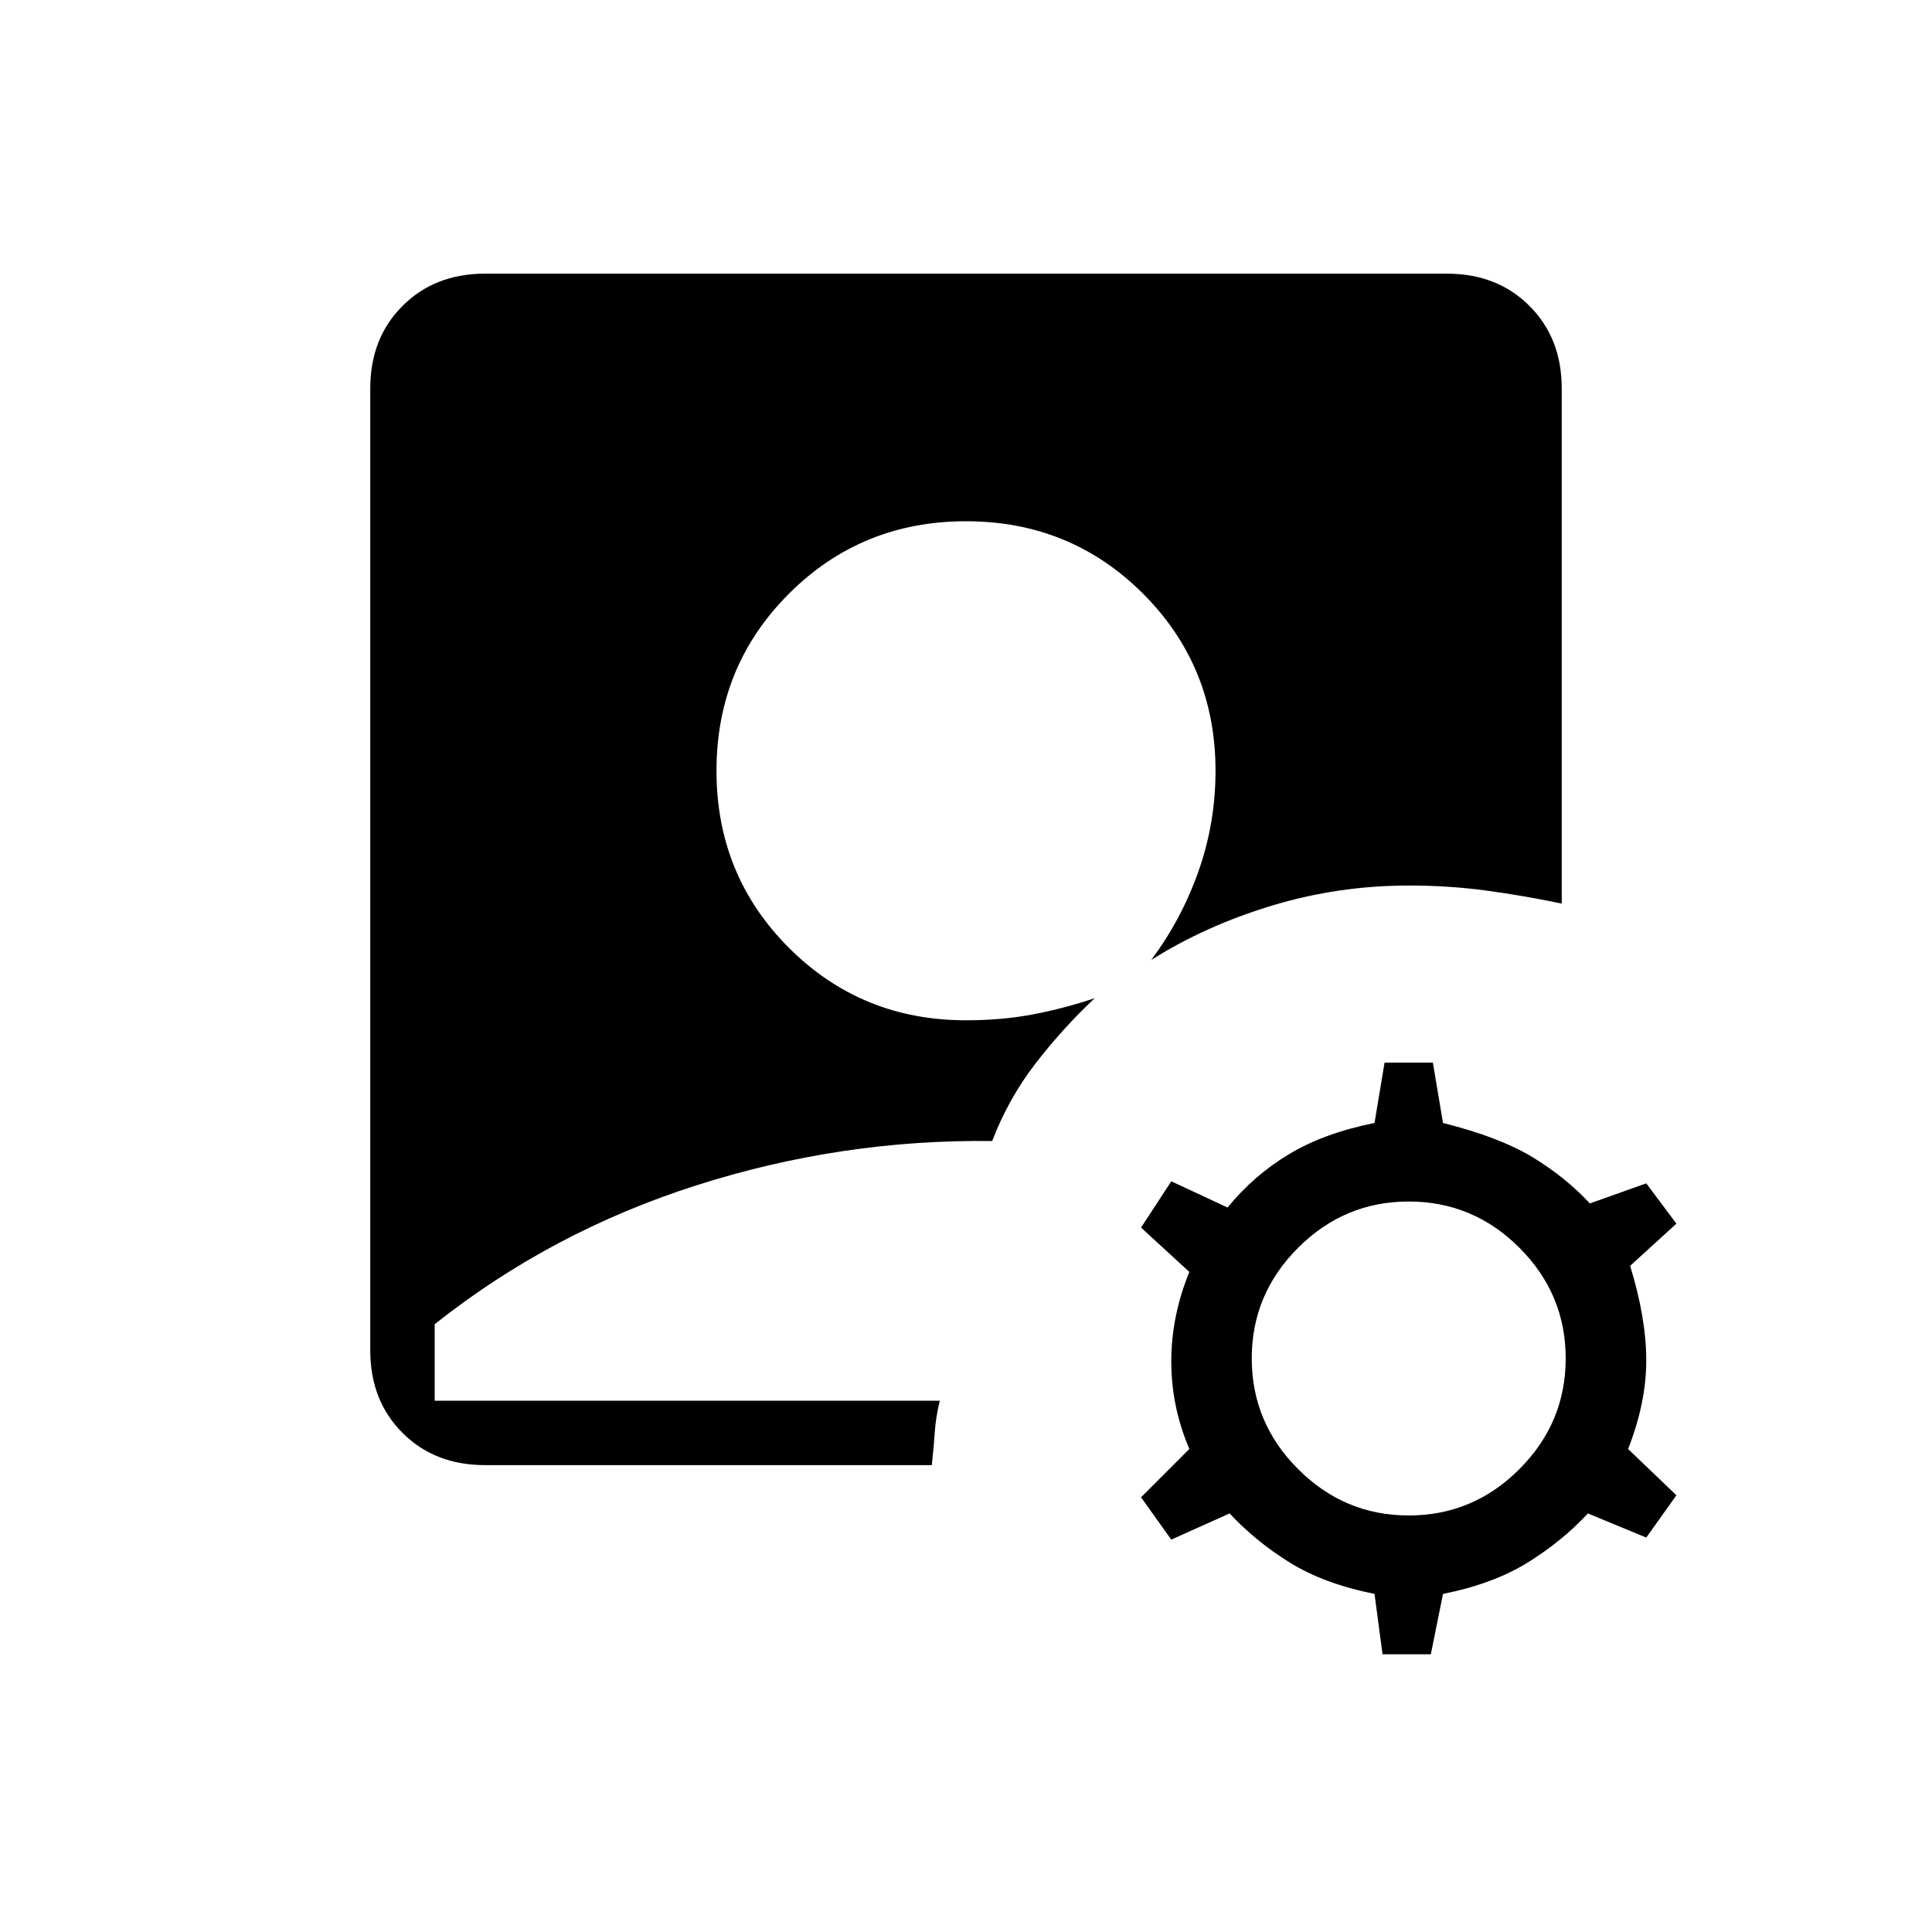 <svg xmlns="http://www.w3.org/2000/svg" height="20" width="20"><path d="M5.021 15.167q-.521 0-.854-.334-.334-.333-.334-.854V4.021q0-.521.334-.854.333-.334.854-.334h9.958q.521 0 .854.334.334.333.334.854v5.333q-.396-.083-.782-.135-.385-.052-.802-.052-.729 0-1.416.208-.688.208-1.25.563.312-.417.489-.917t.177-1.042q0-1.083-.75-1.833T10 5.396q-1.083 0-1.833.75t-.75 1.833q0 1.083.75 1.833t1.833.75q.375 0 .698-.062.323-.062.635-.167-.333.313-.614.677-.281.365-.448.802-1.563-.02-3.063.459-1.5.479-2.708 1.437v.792h5.229q-.041.167-.052.323-.01.156-.031.344Zm9.291 1.958-.083-.625q-.521-.104-.875-.323-.354-.219-.625-.51l-.604.271-.313-.438.5-.5q-.187-.438-.187-.906 0-.469.187-.927l-.5-.459.313-.479.583.271q.271-.333.636-.552.364-.219.885-.323l.104-.625h.5l.105.625q.583.146.927.354.343.209.593.479l.584-.208.312.417-.479.437q.167.542.167.979 0 .438-.188.917l.5.479-.312.438-.604-.25q-.271.291-.626.51-.354.219-.874.323l-.126.625Zm.271-1.437q.667 0 1.146-.48.479-.479.479-1.146 0-.666-.479-1.145t-1.146-.479q-.666 0-1.145.479-.48.479-.48 1.145 0 .667.48 1.146.479.48 1.145.48Z"/></svg>